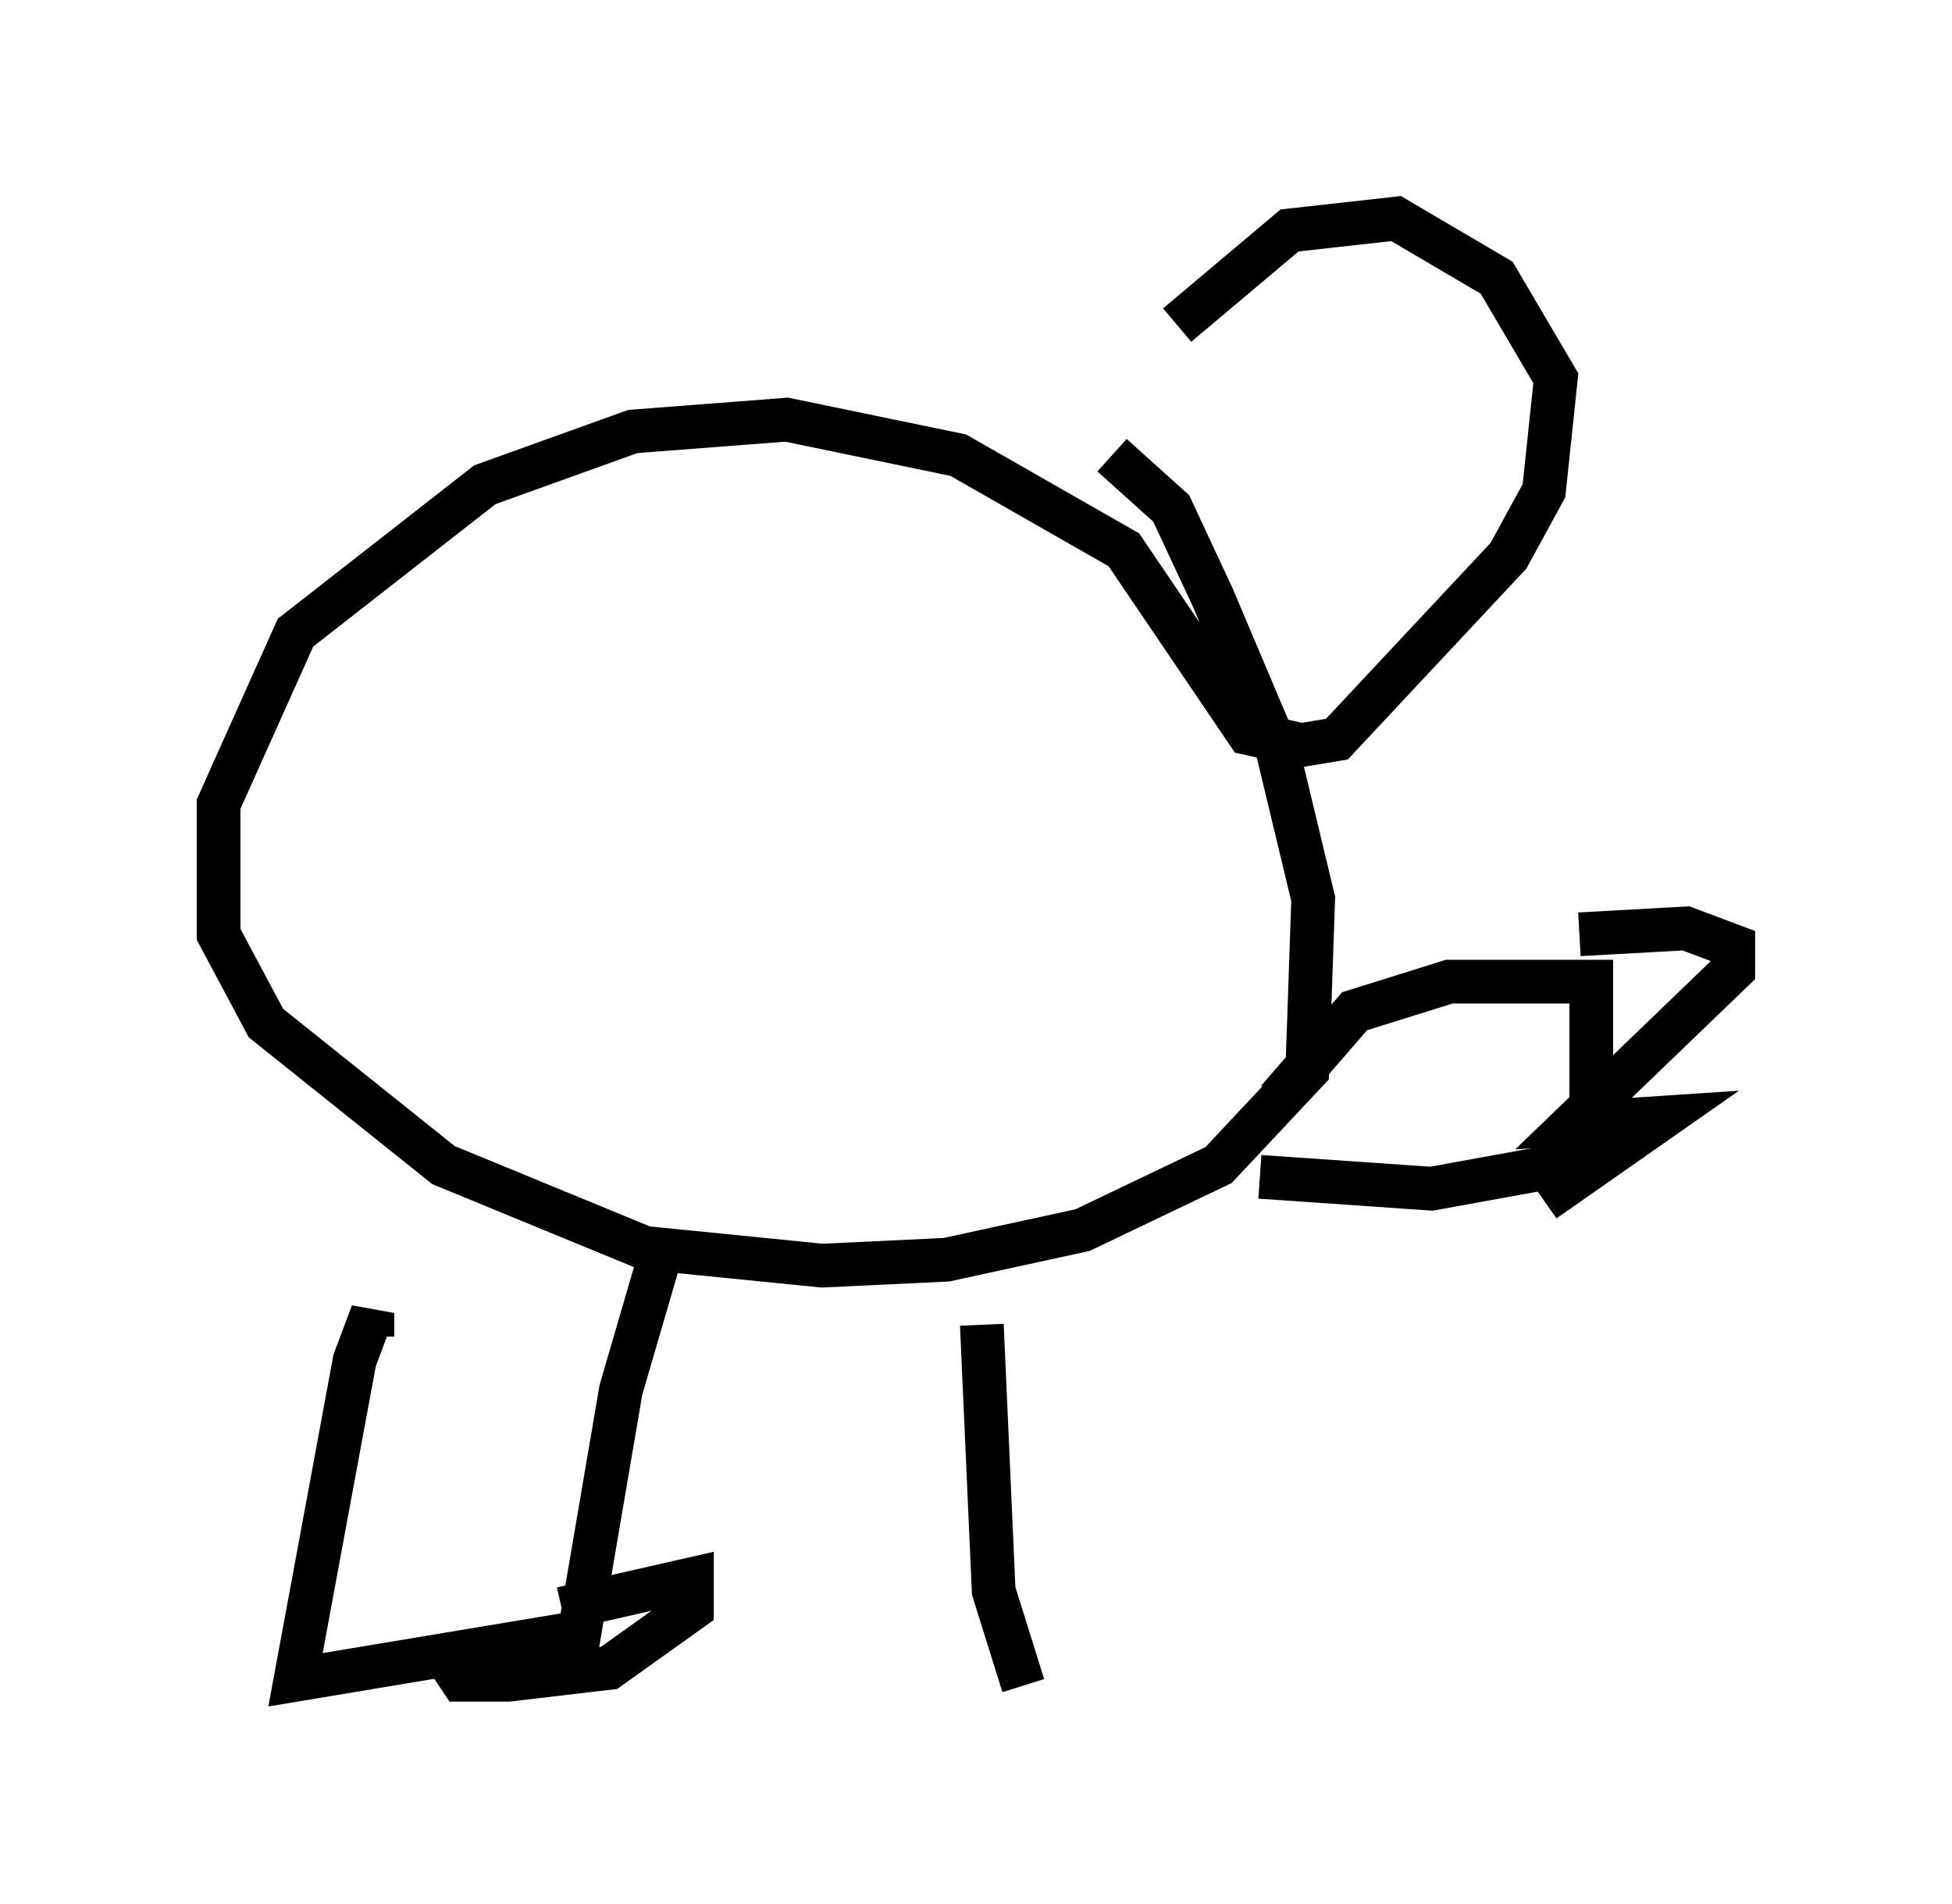 <?xml version="1.0" encoding="utf-8" ?>
<svg baseProfile="full" height="43.559" version="1.1" width="44.641" xmlns="http://www.w3.org/2000/svg" xmlns:ev="http://www.w3.org/2001/xml-events" xmlns:xlink="http://www.w3.org/1999/xlink"><defs /><rect fill="white" height="43.559" width="44.641" x="0" y="0" /><path d="M24.756, 10.548 m2.165, -3.112 l2.571, -2.165 2.436, -0.271 l2.3, 1.353 1.353, 2.3 l-0.271, 2.571 -0.812, 1.488 l-3.924, 4.195 -0.812, 0.135 l-1.218, -0.271 -2.842, -4.195 l-3.789, -2.165 -3.924, -0.812 l-3.518, 0.271 -3.383, 1.218 l-4.33, 3.383 -1.759, 3.924 l0.0, 2.977 1.083, 2.03 l4.059, 3.248 4.601, 1.894 l4.059, 0.406 2.842, -0.135 l3.112, -0.677 3.112, -1.488 l2.03, -2.165 0.135, -3.924 l-0.812, -3.383 -1.488, -3.518 l-0.947, -2.03 -1.353, -1.218 m-16.915, 20.162 l0.0, -0.541 -0.406, 1.083 l-1.353, 7.307 6.495, -1.083 l0.947, -5.548 0.947, -3.248 m-2.3, 8.254 l2.977, -0.677 0.0, 0.677 l-1.894, 1.353 -2.3, 0.271 l-1.083, 0.0 -0.271, -0.406 m18.944, -12.855 l1.759, -2.03 2.165, -0.677 l2.706, 0.0 0.541, 0.0 l0.0, 3.383 -0.677, 0.812 l-2.977, 0.541 -3.924, -0.271 m7.307, -5.548 l2.436, -0.135 1.083, 0.406 l0.0, 0.541 -3.654, 3.518 l2.03, -0.135 -2.706, 1.894 m-12.855, 2.842 l0.271, 6.089 0.677, 2.165 " fill="none" stroke="black" stroke-width="1" /></svg>